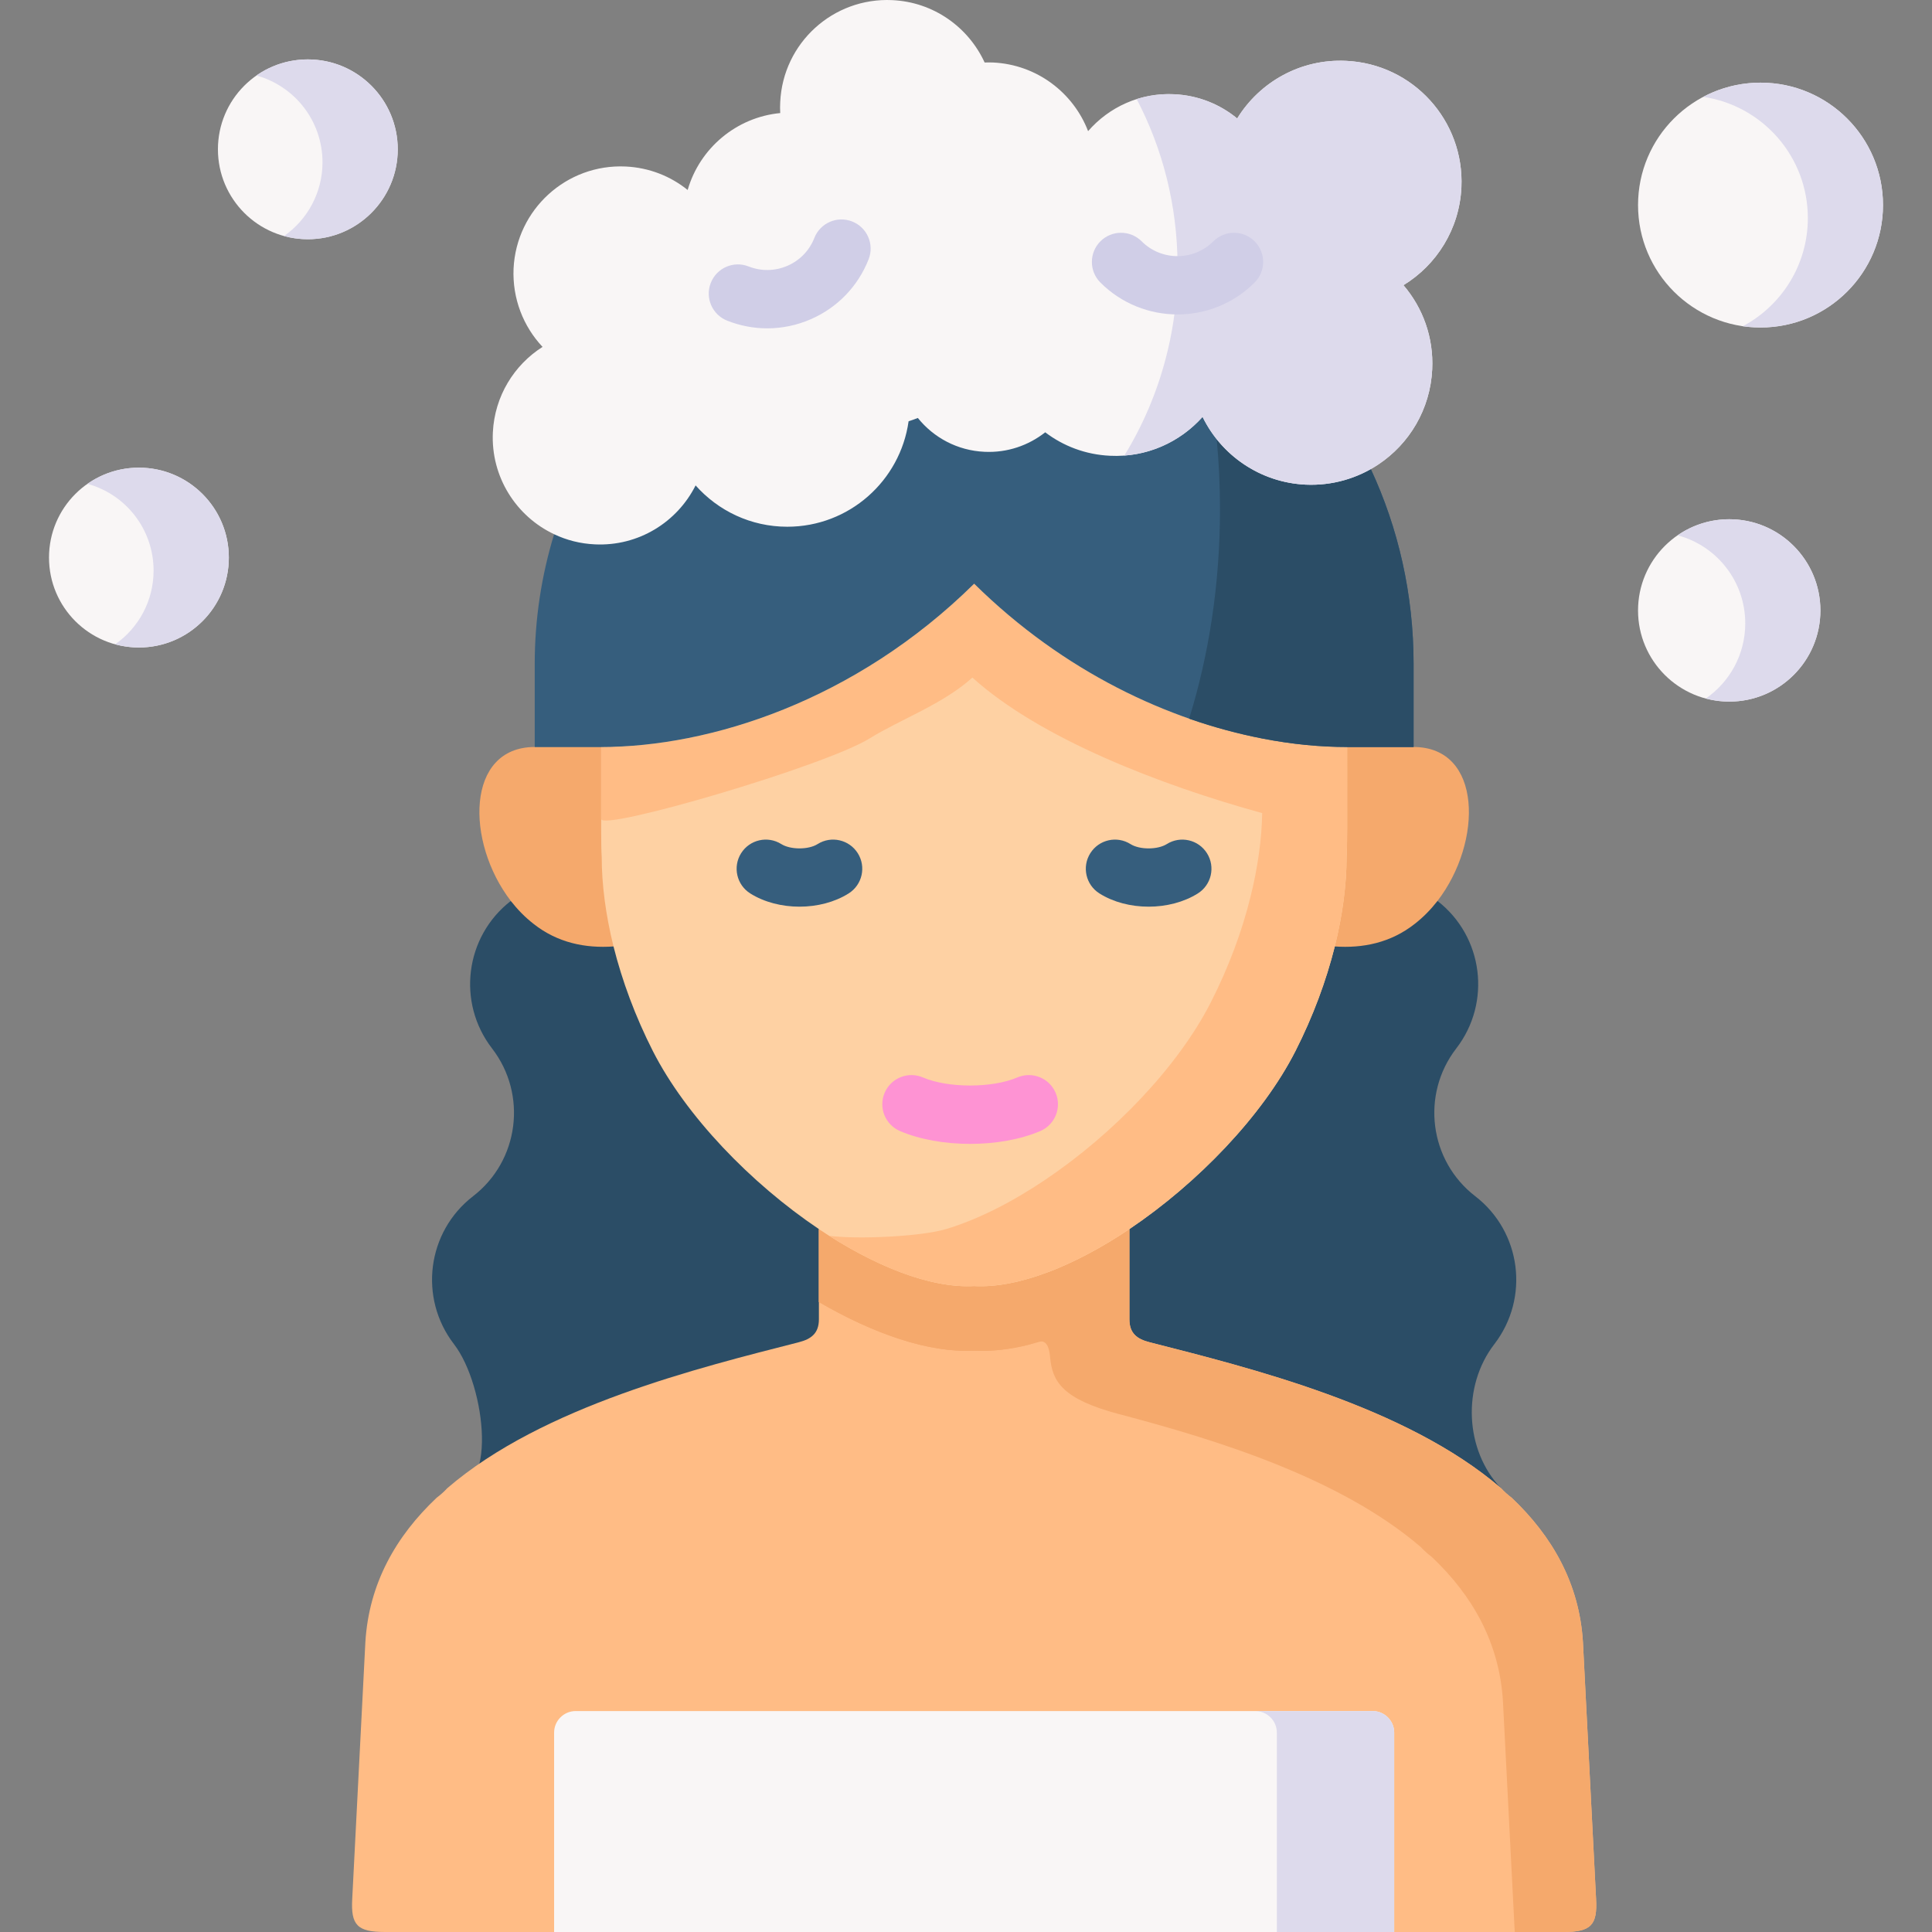 <svg id="Layer_1" enable-background="new 0 0 512 512" height="512" viewBox="0 0 512 512" width="512" xmlns="http://www.w3.org/2000/svg"><rect x="0" y="0" width="512" height="512" fill="#808080" stroke="none"/><g><g><path clip-rule="evenodd" d="m281.755 292.635v67.928c0 3.679 24.972 21.817 28.33 22.664 26.369 6.746 58.294 24.724 87.658 11.118-9.549-10.016-10.337-26.983-1.723-38.138 9.403-12.236 7.154-29.757-5.052-39.189-12.206-9.403-14.455-26.953-5.052-39.16 9.403-12.177 7.184-29.669-4.964-39.101-108.307-7.366-102.847 17.243-99.197 53.878z" fill="#2b4d66" fill-rule="evenodd"/></g><g><path clip-rule="evenodd" d="m130.406 277.859c9.403 12.206 7.154 29.757-5.052 39.16-12.206 9.432-14.455 26.953-5.052 39.189 8.614 11.155 11.737 41.354-1.723 38.138 44.006 10.516 96.597-17.25 122.966-23.995 3.329-.847 11.364-95.292-41.69-122.575-6.587-3.387-21.119-12.651-45.328-12.379-2.85.032-17.405 5.61-19.157 3.361-12.148 9.432-14.367 26.924-4.964 39.101z" fill="#2b4d66" fill-rule="evenodd"/></g><g><path clip-rule="evenodd" d="m299.305 325.721c-32.092-7.622-54.285-9.929-82.289 0v23.916c0 3.679-2.015 5.227-5.344 6.074-26.369 6.746-67.834 16.908-93.093 38.634-.876.934-1.84 1.811-2.891 2.599-10.717 10.133-17.93 22.661-18.864 38.284l-3.475 67.924c-.409 7.038 1.343 8.848 8.673 8.848h312.277c7.329 0 9.082-1.811 8.673-8.848l-3.475-67.924c-.934-15.623-8.176-28.151-18.864-38.284-1.051-.788-2.015-1.665-2.891-2.599-25.259-21.726-66.725-31.889-93.093-38.634-3.358-.847-5.344-2.395-5.344-6.074z" fill="#ffbc85" fill-rule="evenodd"/></g><g><path clip-rule="evenodd" d="m458.276 137.602c-13.345 0-24.179 10.834-24.179 24.179s10.834 24.15 24.179 24.15 24.149-10.805 24.149-24.15c.001-13.345-10.804-24.179-24.149-24.179z" fill="#f9f6f6" fill-rule="evenodd"/></g><g><path clip-rule="evenodd" d="m466.57 21.904c-17.929 0-32.472 14.513-32.472 32.443s14.542 32.443 32.472 32.443c17.9 0 32.443-14.513 32.443-32.443-.001-17.93-14.543-32.443-32.443-32.443z" fill="#f9f6f6" fill-rule="evenodd"/></g><g><path clip-rule="evenodd" d="m81.581 15.742c-13.17 0-23.828 10.659-23.828 23.829 0 13.141 10.658 23.829 23.828 23.829 13.141 0 23.828-10.688 23.828-23.829.001-13.17-10.687-23.829-23.828-23.829z" fill="#f9f6f6" fill-rule="evenodd"/></g><g><path clip-rule="evenodd" d="m36.816 123.935c-13.17 0-23.828 10.659-23.828 23.829s10.658 23.829 23.828 23.829c13.141 0 23.828-10.659 23.828-23.829s-10.687-23.829-23.828-23.829z" fill="#f9f6f6" fill-rule="evenodd"/></g><g><path clip-rule="evenodd" d="m278.105 354.777v-17.784c-7.154 2.745-13.958 4.147-19.944 3.826-11.038.613-24.879-4.702-38.4-13.316-.905-.584-1.81-1.168-2.745-1.781v19.332c14.63 8.498 29.23 13.521 41.144 12.878 6.075.32 12.82-.819 19.945-3.155z" fill="#f5a96c" fill-rule="evenodd"/></g><g><path clip-rule="evenodd" d="m397.742 394.345c-25.259-21.726-66.725-31.889-93.093-38.634-3.358-.847-5.344-2.395-5.344-6.074v-23.916c-7.096 4.731-14.309 8.615-21.2 11.272-7.154 2.745-13.958 4.147-19.944 3.826-11.038.613-24.879-4.702-38.4-13.316-.905-.584-1.81-1.168-2.745-1.781v19.332c14.63 8.498 29.23 13.521 41.144 12.878 4.526.234 9.461-.263 14.63-1.606 1.869-.496 4.964-2.862 5.49 3.271.555 6.483 3.212 11.155 18.163 15.127 25.639 6.746 58.665 16.85 80.099 35.276.876.934 1.84 1.811 2.891 2.599 10.717 10.133 17.93 22.661 18.864 38.284l3.125 61.12h12.878c7.329 0 9.082-1.811 8.673-8.848l-3.475-67.924c-.934-15.623-8.176-28.151-18.864-38.284-1.052-.791-2.016-1.667-2.892-2.602z" fill="#f5a96c" fill-rule="evenodd"/></g><g><path clip-rule="evenodd" d="m141.707 197.962c-18.28 0-18.368 25.172-6.337 40.795 1.752 2.249 3.738 4.293 5.986 6.045 6.395 5.081 13.841 6.541 21.229 6.016 13.958-21.259 10.892-37.32-3.271-52.856z" fill="#f5a96c" fill-rule="evenodd"/></g><g><path clip-rule="evenodd" d="m357.007 197.962c-11.914 19.244-12.235 36.911-3.3 52.856 7.388.526 14.834-.934 21.258-6.016 2.248-1.752 4.234-3.796 5.986-6.045 12.031-15.623 11.943-40.795-6.337-40.795z" fill="#f5a96c" fill-rule="evenodd"/></g><g><path clip-rule="evenodd" d="m258.161 144.961c-31.596 31.129-70.083 53.002-98.846 53.002 0 21.317-.058 26.136.146 29.144 0 7.271 1.051 15.331 3.125 23.712 2.278 9.082 5.753 18.514 10.425 27.713 8.731 17.171 25.901 35.013 44.006 47.19 14.396 9.637 29.347 15.74 41.144 15.097 11.797.642 26.748-5.461 41.144-15.097 18.105-12.177 35.275-30.02 44.006-47.19 4.672-9.199 8.147-18.631 10.425-27.713 2.073-8.381 3.125-16.441 3.125-23.712.204-3.008.146-7.826.146-29.144-24.354-15.799-67.28-21.873-98.846-53.002z" fill="#fed1a3" fill-rule="evenodd"/></g><g><path clip-rule="evenodd" d="m343.311 278.53c4.672-9.199 8.147-18.631 10.425-27.713 2.073-8.381 3.125-16.441 3.125-23.712.204-3.008.146-7.826.146-29.144-7.008 0-14.571-.701-22.485-2.249-24.617-4.789-52.474-17.463-76.361-41.029-31.596 31.158-70.083 43.277-98.846 43.277v19.069c0 3.358 59.249-13.988 71.105-21.317 8.41-5.198 19.419-9.053 27.274-16.149 17.959 16.236 50.138 28.589 76.799 35.918-.117 6.892-1.168 14.484-3.125 22.31-2.248 9.082-5.753 18.514-10.425 27.713-8.702 17.171-25.872 35.013-44.006 47.19-8.819 5.928-17.842 10.513-26.223 13.024-6.891 2.044-23.799 2.745-30.953 1.781 13.52 8.615 27.361 13.929 38.4 13.316 11.797.642 26.748-5.461 41.144-15.097 18.105-12.174 35.275-30.017 44.006-47.188z" fill="#ffbc85" fill-rule="evenodd"/></g><g><path clip-rule="evenodd" d="m146.846 141.573c-3.329 10.892-5.139 22.456-5.139 34.4v21.989h17.608c28.763 0 67.25-12.119 98.846-43.277 23.887 23.566 51.744 36.24 76.361 41.029 7.914 1.548 15.477 2.249 22.485 2.249h17.608v-21.989c0-18.514-4.059-36.035-11.33-51.658-5.081 2.862-102.014-39.838-106.19-45.035-.818.32-106.949 63.869-110.249 62.292z" fill="#365e7d" fill-rule="evenodd"/></g><g><path clip-rule="evenodd" d="m323.309 134.974c0 19.77-2.92 38.547-8.176 55.484 6.599 2.307 13.111 4.03 19.39 5.256 7.914 1.548 15.477 2.249 22.485 2.249h17.608v-21.989c0-18.514-4.059-36.035-11.33-51.658-5.081 2.862-11.009 4.409-17.287 4.117-5.607-.263-10.804-1.957-15.301-4.731-3.154-1.927-5.957-4.439-8.264-7.3.583 6.073.875 12.264.875 18.572z" fill="#2b4d66" fill-rule="evenodd"/></g><g><path clip-rule="evenodd" d="m236.435.031c-15.652-.73-28.938 11.36-29.668 27.012-.058.993-.058 1.957 0 2.92-11.622 1.11-21.346 9.315-24.529 20.383-4.526-3.65-10.191-5.928-16.44-6.22-15.652-.73-28.938 11.36-29.698 27.041-.35 7.972 2.599 15.36 7.68 20.763-7.534 4.789-12.702 13.053-13.17 22.661-.555 11.798 6.191 22.252 16.236 26.983 3.3 1.577 6.95 2.511 10.804 2.687 11.564.555 21.813-5.899 26.69-15.623 5.957 6.716 14.63 10.951 24.295 10.951 16.382 0 29.931-12.148 32.15-27.946.818-.263 1.635-.555 2.453-.876 4.176 5.198 10.483 8.644 17.667 8.965 6.045.292 11.68-1.694 16.09-5.169 4.789 3.65 10.717 5.928 17.199 6.22 9.666.467 18.514-3.592 24.5-10.308 4.964 10.162 15.185 17.375 27.303 17.959 7.096.321 13.783-1.694 19.273-5.344 8.206-5.461 13.783-14.63 14.279-25.23.409-8.469-2.511-16.324-7.621-22.281 8.79-5.373 14.834-14.864 15.36-25.902.818-17.726-12.849-32.735-30.544-33.553-12.118-.584-22.952 5.636-28.88 15.273-4.555-3.767-10.337-6.132-16.703-6.424-9.052-.438-17.287 3.417-22.806 9.783-3.913-10.191-13.579-17.638-25.171-18.193-.759-.029-1.518-.029-2.249 0-4.293-9.348-13.52-16.035-24.5-16.532z" fill="#f9f6f6" fill-rule="evenodd"/></g><g><path clip-rule="evenodd" d="m301.233 26.255c6.862 13.112 10.746 28.063 10.834 43.92v.438c0 1.665-.058 3.358-.146 5.023-.321 6.541-1.314 12.936-2.92 19.069-2.395 9.315-6.161 18.076-11.038 26.019 8.176-.584 15.535-4.439 20.733-10.25 2.657 5.461 6.833 10.045 12.002 13.228 4.497 2.774 9.695 4.468 15.301 4.731 7.096.321 13.783-1.694 19.273-5.344 8.206-5.461 13.783-14.63 14.279-25.23.409-8.469-2.511-16.324-7.621-22.281 8.79-5.373 14.834-14.864 15.36-25.902.818-17.726-12.849-32.735-30.544-33.553-12.118-.584-22.952 5.636-28.88 15.273-4.555-3.767-10.337-6.132-16.703-6.424-3.477-.177-6.806.29-9.93 1.283z" fill="#dddaec" fill-rule="evenodd"/></g><g><path d="m203.338 87.016c-3.587 0-7.178-.677-10.617-2.032-3.97-1.564-5.92-6.051-4.355-10.021 1.565-3.971 6.052-5.919 10.021-4.355 3.352 1.321 7.013 1.258 10.312-.178 3.281-1.429 5.806-4.046 7.111-7.37 1.559-3.972 6.044-5.93 10.015-4.369 3.972 1.558 5.928 6.042 4.369 10.015-2.814 7.17-8.257 12.814-15.326 15.892-3.699 1.61-7.611 2.418-11.53 2.418z" fill="#d0cee7"/></g><g><path d="m312.051 83.327c-7.397 0-14.796-2.816-20.429-8.448-3.017-3.018-3.017-7.909 0-10.928 3.018-3.016 7.909-3.016 10.928 0 5.239 5.24 13.764 5.238 19.003 0 3.018-3.016 7.909-3.016 10.928 0 3.017 3.018 3.017 7.909 0 10.928-5.633 5.632-13.031 8.448-20.43 8.448z" fill="#d0cee7"/></g><g><path d="m304.391 240.277c-4.664 0-9.324-1.171-13.035-3.512-3.609-2.278-4.688-7.049-2.41-10.658 2.278-3.608 7.048-4.688 10.658-2.41 2.414 1.524 7.176 1.518 9.613-.011 3.612-2.266 8.382-1.177 10.651 2.44 2.268 3.615 1.175 8.383-2.44 10.651-3.722 2.333-8.381 3.5-13.037 3.5z" fill="#365e7d"/></g><g><path d="m211.872 240.277c-4.656 0-9.315-1.167-13.036-3.501-3.615-2.268-4.707-7.036-2.44-10.651 2.268-3.615 7.037-4.707 10.651-2.44 2.438 1.529 7.199 1.534 9.613.011 3.609-2.278 8.38-1.196 10.657 2.41 2.277 3.609 1.198 8.38-2.411 10.658-3.709 2.342-8.37 3.513-13.034 3.513z" fill="#365e7d"/></g><g><path d="m257.096 303.143c-6.647 0-13.294-1.135-18.594-3.406-3.922-1.681-5.739-6.222-4.058-10.145 1.68-3.922 6.224-5.739 10.145-4.058 6.662 2.855 18.352 2.854 25.013 0 3.923-1.681 8.464.137 10.145 4.058 1.681 3.923-.136 8.464-4.058 10.145-5.301 2.271-11.948 3.406-18.593 3.406z" fill="#fe93d3"/></g><g><path clip-rule="evenodd" d="m363.781 453.45h-211.241c-3.125 0-5.694 2.57-5.694 5.694v52.856h111.315 111.315v-52.856c0-3.124-2.57-5.694-5.695-5.694z" fill="#f9f6f6" fill-rule="evenodd"/></g><g><path clip-rule="evenodd" d="m369.476 512v-52.856c0-3.125-2.57-5.694-5.694-5.694h-31.128c3.154 0 5.723 2.57 5.723 5.694v52.856z" fill="#dddaec" fill-rule="evenodd"/></g><g><path clip-rule="evenodd" d="m81.581 15.742c-5.081 0-9.782 1.577-13.637 4.264 10.104 2.774 17.521 12.002 17.521 23.011 0 8.089-4.03 15.214-10.191 19.536 2.015.555 4.117.847 6.307.847 13.141 0 23.828-10.688 23.828-23.829.001-13.17-10.687-23.829-23.828-23.829z" fill="#dddaec" fill-rule="evenodd"/></g><g><path clip-rule="evenodd" d="m36.816 123.935c-5.081 0-9.782 1.577-13.637 4.293 10.104 2.745 17.521 12.002 17.521 22.982 0 8.089-4.03 15.243-10.191 19.536 2.015.555 4.117.847 6.307.847 13.141 0 23.828-10.659 23.828-23.829s-10.687-23.829-23.828-23.829z" fill="#dddaec" fill-rule="evenodd"/></g><g><path clip-rule="evenodd" d="m444.581 141.865c10.337 2.745 17.93 12.148 17.93 23.332 0 8.264-4.147 15.565-10.454 19.916 1.986.526 4.059.818 6.22.818 13.345 0 24.149-10.805 24.149-24.15s-10.804-24.179-24.149-24.179c-5.082 0-9.812 1.577-13.696 4.263z" fill="#dddaec" fill-rule="evenodd"/></g><g><path clip-rule="evenodd" d="m479.097 57.793c0 12.411-6.979 23.216-17.258 28.676 1.548.204 3.125.321 4.731.321 17.9 0 32.443-14.513 32.443-32.443s-14.542-32.443-32.443-32.443c-5.519 0-10.688 1.373-15.214 3.767 15.681 2.277 27.741 15.798 27.741 32.122z" fill="#dddaec" fill-rule="evenodd"/></g></g></svg>